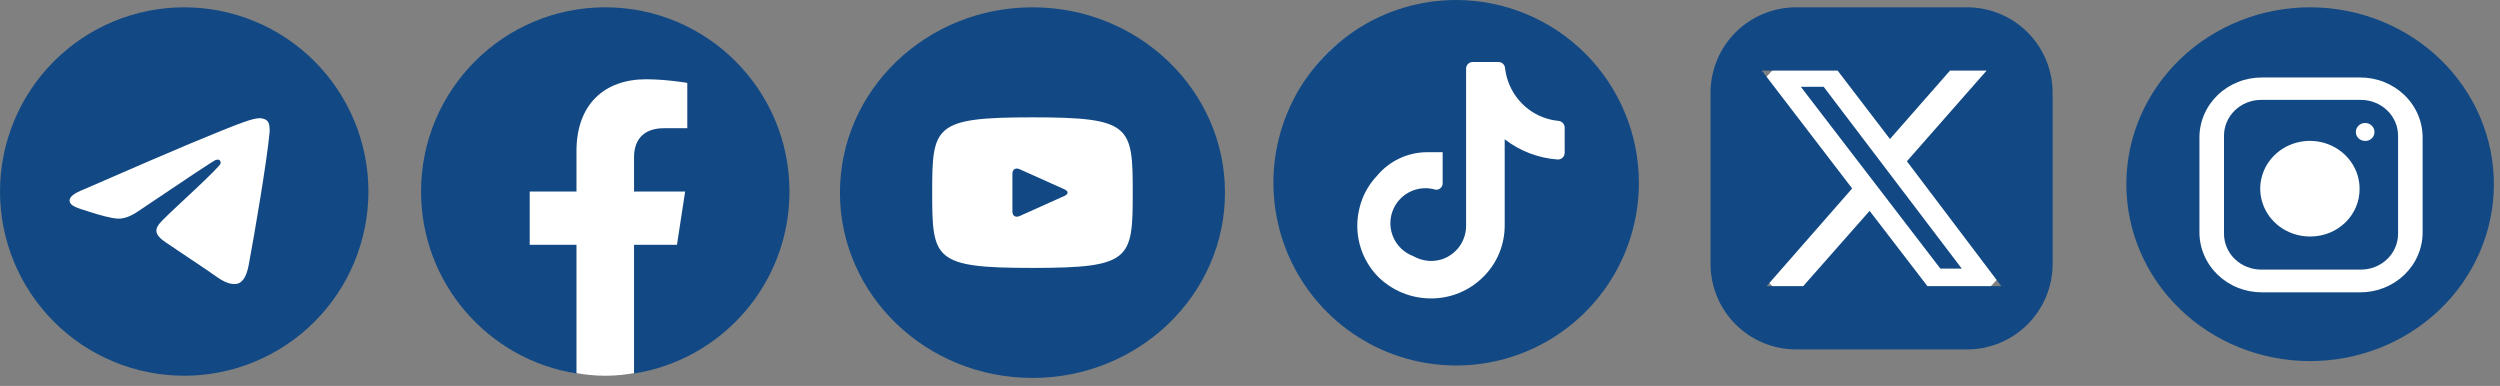 <svg width="285" height="44" viewBox="0 0 285 44" fill="none" xmlns="http://www.w3.org/2000/svg">
<rect x="0" y="0" width="285" height="44" fill="#808080" stroke="none"/>
<path d="M21 0.833C15.432 0.833 10.087 3.047 6.152 6.984C2.214 10.923 0.001 16.264 0 21.834C0 27.401 2.215 32.746 6.152 36.683C10.087 40.62 15.432 42.834 21 42.834C26.568 42.834 31.913 40.62 35.848 36.683C39.785 32.746 42 27.401 42 21.834C42 16.266 39.785 10.921 35.848 6.984C31.913 3.047 26.568 0.833 21 0.833Z" fill="#124984"/>
<path d="M9.505 21.612C15.628 18.945 19.71 17.186 21.751 16.337C27.585 13.911 28.796 13.489 29.586 13.475C29.76 13.472 30.147 13.515 30.4 13.72C30.61 13.892 30.669 14.125 30.699 14.289C30.725 14.452 30.761 14.824 30.731 15.115C30.416 18.436 29.048 26.494 28.352 30.213C28.061 31.787 27.48 32.314 26.919 32.366C25.698 32.478 24.773 31.56 23.591 30.786C21.744 29.574 20.701 28.82 18.906 27.638C16.832 26.272 18.177 25.52 19.359 24.293C19.667 23.972 25.042 19.085 25.143 18.641C25.157 18.586 25.17 18.379 25.045 18.27C24.924 18.161 24.743 18.198 24.612 18.228C24.425 18.27 21.475 20.222 15.752 24.083C14.916 24.658 14.158 24.939 13.475 24.924C12.727 24.908 11.283 24.5 10.21 24.152C8.898 23.724 7.851 23.498 7.943 22.772C7.989 22.394 8.511 22.007 9.505 21.612Z" fill="white"/>
<circle cx="117" cy="21.834" r="18" fill="white"/>
<circle cx="263" cy="20.834" r="18" fill="white"/>
<circle cx="69" cy="24.834" r="18" fill="white"/>
<circle cx="164" cy="18.834" r="18" fill="white"/>
<path d="M166.001 0C161.881 0 157.853 1.222 154.427 3.511C151.001 5.8 148.331 9.054 146.754 12.861C145.177 16.668 144.764 20.856 145.568 24.898C146.372 28.939 148.356 32.651 151.27 35.565C154.184 38.478 157.896 40.462 161.937 41.266C165.978 42.07 170.167 41.658 173.974 40.081C177.781 38.504 181.034 35.834 183.324 32.408C185.613 28.982 186.835 24.954 186.835 20.833C186.829 15.31 184.632 10.014 180.727 6.108C176.821 2.202 171.525 0.006 166.001 0ZM178.374 16.069V17.415C178.374 17.518 178.354 17.62 178.314 17.715C178.274 17.809 178.215 17.895 178.141 17.967C178.067 18.039 177.98 18.095 177.884 18.133C177.788 18.17 177.686 18.188 177.583 18.185C175.383 18.029 173.279 17.226 171.535 15.877V25.727C171.534 26.817 171.317 27.896 170.895 28.902C170.473 29.907 169.854 30.818 169.076 31.581C168.291 32.364 167.358 32.982 166.332 33.401C165.305 33.819 164.206 34.029 163.097 34.019C160.868 34.015 158.728 33.14 157.135 31.581C156.121 30.559 155.391 29.291 155.016 27.901C154.641 26.511 154.635 25.047 154.997 23.654C155.328 22.317 155.997 21.087 156.941 20.085C157.645 19.225 158.532 18.533 159.538 18.06C160.543 17.587 161.642 17.344 162.753 17.35H164.462V20.898C164.462 21.001 164.441 21.103 164.399 21.197C164.358 21.291 164.296 21.376 164.219 21.444C164.143 21.513 164.052 21.564 163.954 21.595C163.855 21.626 163.752 21.635 163.649 21.623C162.657 21.325 161.589 21.424 160.668 21.899C159.748 22.373 159.047 23.187 158.715 24.168C158.383 25.149 158.444 26.22 158.887 27.157C159.329 28.093 160.118 28.821 161.087 29.188C161.649 29.51 162.278 29.7 162.924 29.744C163.424 29.765 163.924 29.702 164.399 29.552C165.193 29.285 165.883 28.777 166.373 28.099C166.863 27.42 167.13 26.606 167.135 25.769V7.821C167.134 7.722 167.154 7.625 167.191 7.534C167.228 7.443 167.283 7.36 167.353 7.291C167.422 7.221 167.505 7.166 167.596 7.128C167.687 7.09 167.784 7.071 167.883 7.071H170.83C171.022 7.071 171.207 7.144 171.346 7.276C171.485 7.408 171.568 7.588 171.578 7.779C171.686 8.698 171.978 9.586 172.437 10.39C172.896 11.194 173.512 11.896 174.249 12.456C175.245 13.204 176.428 13.662 177.668 13.781C177.854 13.797 178.027 13.88 178.157 14.014C178.286 14.148 178.363 14.324 178.372 14.51L178.374 16.069Z" fill="#124984"/>
<circle cx="214.5" cy="20.334" r="17.5" fill="white"/>
<path d="M207.9 9.899L223.644 30.624H221.205L205.297 9.899H207.9Z" fill="#124984"/>
<path d="M224.25 0.833H204.75C202.164 0.833 199.684 1.861 197.856 3.689C196.027 5.518 195 7.998 195 10.584V30.084C195 32.669 196.027 35.149 197.856 36.978C199.684 38.806 202.164 39.834 204.75 39.834H224.25C226.836 39.834 229.316 38.806 231.144 36.978C232.973 35.149 234 32.669 234 30.084V10.584C234 7.998 232.973 5.518 231.144 3.689C229.316 1.861 226.836 0.833 224.25 0.833ZM219.726 32.618L213.135 24.038L205.569 32.618H201.396L211.146 21.484L200.85 8.049H209.489L215.455 15.848L222.3 8.049H226.473L217.386 18.384L228.15 32.618H219.726Z" fill="#124984"/>
<path d="M269.14 11.386H257.775C256.651 11.386 255.572 11.816 254.777 12.582C253.982 13.347 253.535 14.385 253.535 15.468V26.654C253.535 27.189 253.645 27.72 253.858 28.215C254.071 28.711 254.383 29.16 254.777 29.54C255.171 29.919 255.638 30.219 256.153 30.424C256.667 30.629 257.218 30.735 257.775 30.735H269.14C269.697 30.735 270.248 30.629 270.763 30.424C271.277 30.219 271.745 29.919 272.138 29.54C272.532 29.16 272.845 28.711 273.058 28.215C273.271 27.72 273.38 27.189 273.38 26.654V15.488C273.383 14.95 273.275 14.418 273.063 13.92C272.85 13.423 272.539 12.971 272.145 12.59C271.751 12.209 271.283 11.906 270.767 11.7C270.252 11.493 269.699 11.387 269.14 11.386ZM263.457 26.96C262.332 26.984 261.225 26.686 260.277 26.102C259.329 25.518 258.583 24.675 258.135 23.682C257.687 22.688 257.556 21.589 257.76 20.523C257.964 19.458 258.493 18.475 259.279 17.701C260.066 16.926 261.075 16.395 262.176 16.174C263.278 15.954 264.423 16.054 265.465 16.463C266.508 16.872 267.4 17.57 268.028 18.469C268.656 19.367 268.991 20.426 268.992 21.509C269 22.217 268.864 22.919 268.59 23.576C268.317 24.233 267.911 24.832 267.397 25.338C266.883 25.845 266.271 26.248 265.595 26.527C264.918 26.805 264.192 26.952 263.457 26.96ZM269.607 16.061C269.469 16.061 269.332 16.034 269.205 15.983C269.077 15.931 268.962 15.856 268.865 15.761C268.768 15.665 268.692 15.553 268.641 15.429C268.59 15.306 268.566 15.173 268.568 15.04C268.568 14.77 268.68 14.51 268.879 14.319C269.078 14.127 269.347 14.02 269.628 14.02C269.91 14.02 270.179 14.127 270.378 14.319C270.577 14.51 270.688 14.77 270.688 15.04C270.693 15.184 270.664 15.328 270.606 15.46C270.547 15.593 270.459 15.711 270.348 15.808C270.238 15.905 270.106 15.978 269.964 16.021C269.821 16.065 269.67 16.078 269.522 16.061H269.607Z" fill="#124984"/>
<path d="M263.457 0.834C257.901 0.807 252.561 2.906 248.613 6.669C244.664 10.432 242.43 15.55 242.403 20.898C242.375 26.247 244.555 31.386 248.464 35.187C252.374 38.988 257.691 41.138 263.247 41.165C265.998 41.178 268.725 40.669 271.272 39.668C273.819 38.667 276.136 37.193 278.091 35.33C280.046 33.466 281.601 31.251 282.666 28.809C283.732 26.368 284.287 23.748 284.301 21.1C284.315 18.452 283.787 15.827 282.747 13.375C281.706 10.924 280.175 8.693 278.239 6.811C276.304 4.929 274.002 3.433 271.466 2.407C268.929 1.382 266.208 0.847 263.457 0.834ZM276.179 26.448C276.185 27.353 276.004 28.249 275.647 29.086C275.29 29.923 274.764 30.684 274.1 31.323C273.435 31.963 272.646 32.47 271.776 32.814C270.907 33.157 269.975 33.332 269.035 33.326H257.882C256.942 33.331 256.011 33.157 255.142 32.813C254.272 32.469 253.483 31.963 252.818 31.324C252.154 30.684 251.627 29.924 251.27 29.087C250.913 28.251 250.731 27.354 250.736 26.45V15.712C250.73 14.807 250.911 13.91 251.268 13.073C251.625 12.236 252.151 11.476 252.815 10.836C253.48 10.196 254.27 9.69 255.139 9.346C256.008 9.002 256.94 8.828 257.88 8.833H269.035C269.975 8.828 270.907 9.002 271.776 9.346C272.645 9.69 273.435 10.196 274.099 10.835C274.764 11.475 275.29 12.235 275.647 13.072C276.004 13.909 276.185 14.805 276.179 15.71V26.448Z" fill="#124984"/>
<path d="M121.366 21.592L116.231 19.286C115.783 19.085 115.415 19.31 115.415 19.787V24.131C115.415 24.609 115.783 24.834 116.231 24.633L121.363 22.327C121.814 22.125 121.814 21.794 121.366 21.592ZM117.701 0.833C105.58 0.833 95.754 10.292 95.754 21.959C95.754 33.627 105.58 43.085 117.701 43.085C129.822 43.085 139.648 33.627 139.648 21.959C139.648 10.292 129.822 0.833 117.701 0.833ZM117.701 30.542C106.467 30.542 106.27 29.567 106.27 21.959C106.27 14.352 106.467 13.377 117.701 13.377C128.935 13.377 129.132 14.352 129.132 21.959C129.132 29.567 128.935 30.542 117.701 30.542Z" fill="#124984"/>
<path d="M90 21.834C90 10.236 80.598 0.833 69 0.833C57.402 0.833 48 10.236 48 21.834C48 32.315 55.679 41.003 65.719 42.578V27.904H60.387V21.834H65.719V17.207C65.719 11.944 68.854 9.037 73.651 9.037C75.948 9.037 78.352 9.447 78.352 9.447V14.615H75.704C73.095 14.615 72.281 16.234 72.281 17.894V21.834H78.106L77.174 27.904H72.281V42.578C82.321 41.003 90 32.315 90 21.834Z" fill="#124984"/>
</svg>
